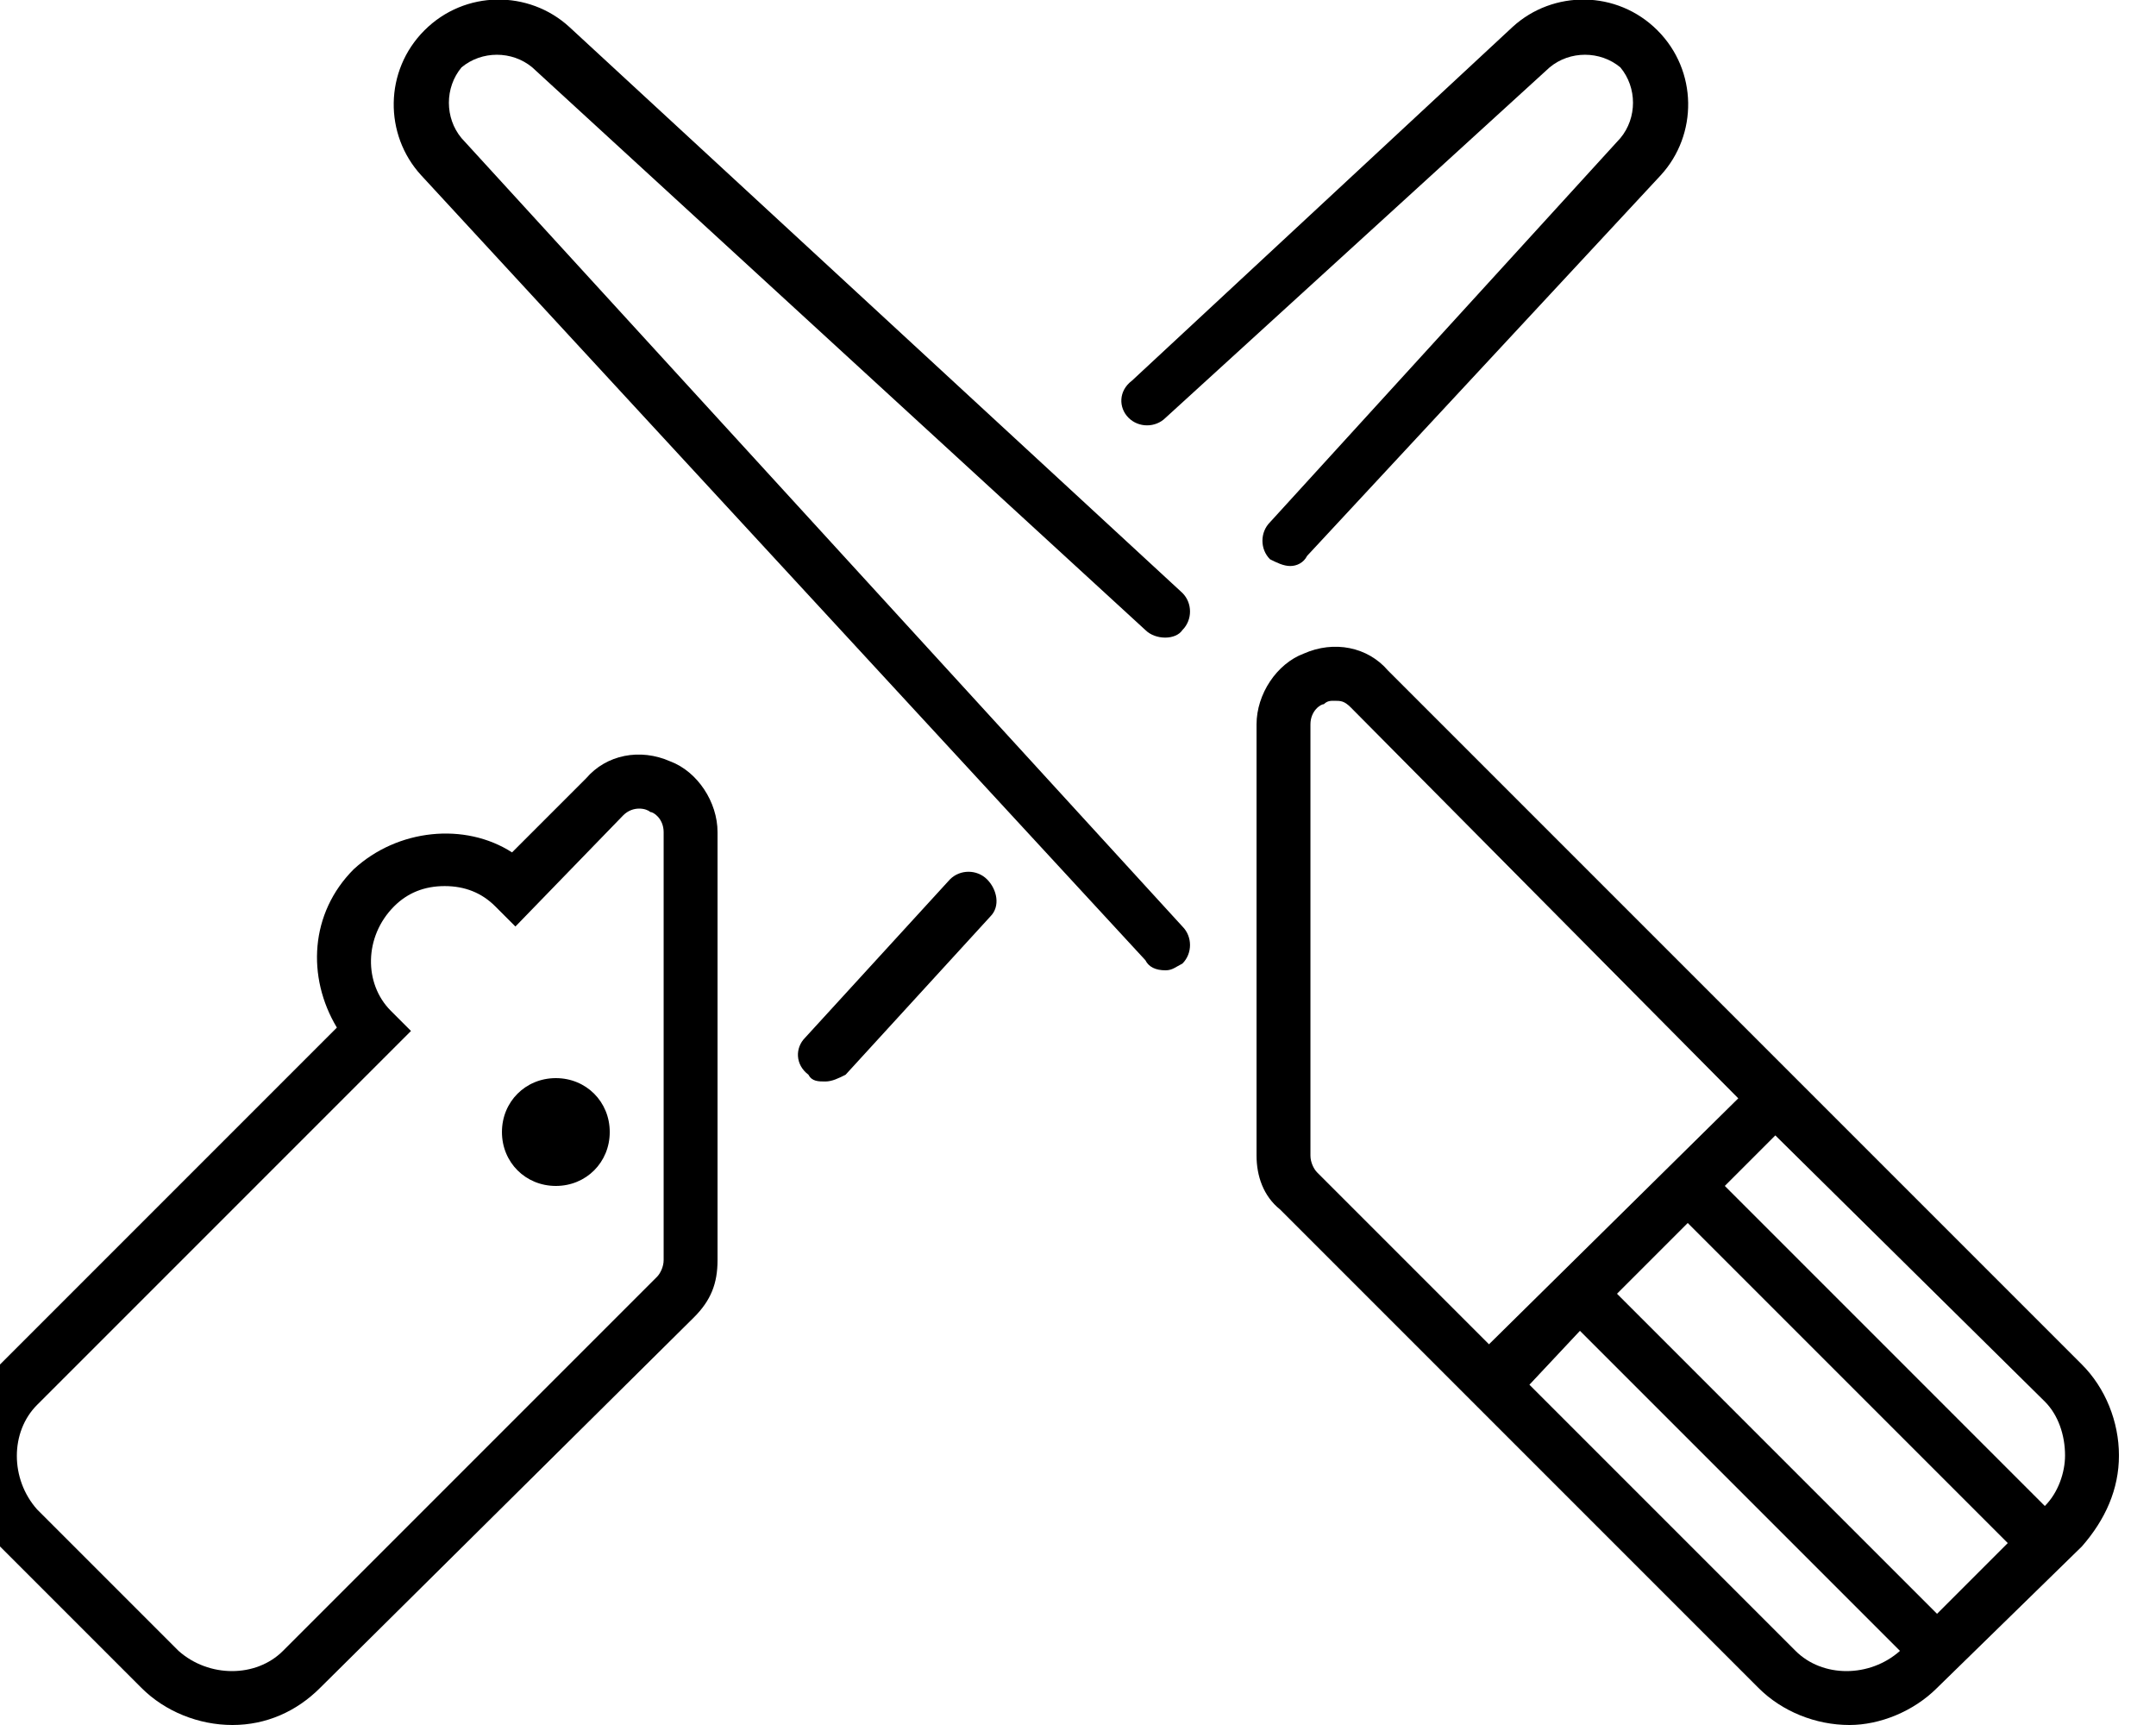 <svg xmlns="http://www.w3.org/2000/svg" viewBox="0 0 640 512"><!-- Font Awesome Pro 6.0.0-alpha1 by @fontawesome - https://fontawesome.com License - https://fontawesome.com/license (Commercial License) --><path d="M346 124L460 20C466 15 475 15 481 20C486 26 486 35 481 41L377 155C374 158 374 163 377 166C379 167 381 168 383 168C385 168 387 167 388 165L493 52C504 40 504 21 492 9C480 -3 461 -3 449 8L336 113C332 116 332 121 335 124C338 127 343 127 346 124ZM618 405L412 199C406 192 396 190 387 194C379 197 373 206 373 215V343C373 349 375 355 380 359L522 501C529 508 539 512 549 512C558 512 568 508 575 501L618 459C625 451 629 442 629 432S625 412 618 405ZM391 348C390 347 389 345 389 343V215C389 211 392 209 393 209C394 208 395 208 396 208C398 208 399 208 401 210L516 326L442 399L391 348ZM533 490L454 411L469 395L564 490C555 498 541 498 533 490ZM575 479L480 384L501 363L596 458L575 479ZM607 447L512 352L527 337L607 416C611 420 613 426 613 432C613 437 611 443 607 447ZM165 320C156 320 149 327 149 336C149 345 156 352 165 352C174 352 181 345 181 336C181 327 174 320 165 320ZM199 226C190 222 180 224 174 231L152 253C138 244 118 246 105 258C92 271 91 290 100 305L0 405C-15 420 -15 444 0 459L42 501C49 508 59 512 69 512C69 512 69 512 69 512C79 512 88 508 95 501L206 391C211 386 213 381 213 374V247C213 238 207 229 199 226ZM197 374C197 376 196 378 195 379L84 490C76 498 62 498 53 490L11 448C3 439 3 425 11 417L122 306L116 300C108 292 108 278 117 269C121 265 126 263 132 263S143 265 147 269L153 275L185 242C188 239 192 240 193 241C194 241 197 243 197 247V374ZM158 20L340 187C343 190 349 190 351 187C354 184 354 179 351 176L169 8C157 -3 138 -3 126 9C114 21 114 40 125 52L340 285C341 287 343 288 346 288C348 288 349 287 351 286C354 283 354 278 351 275L137 41C132 35 132 26 137 20C143 15 152 15 158 20ZM282 261L239 308C236 311 236 316 240 319C241 321 243 321 245 321C247 321 249 320 251 319L294 272C297 269 296 264 293 261C290 258 285 258 282 261Z"/></svg>